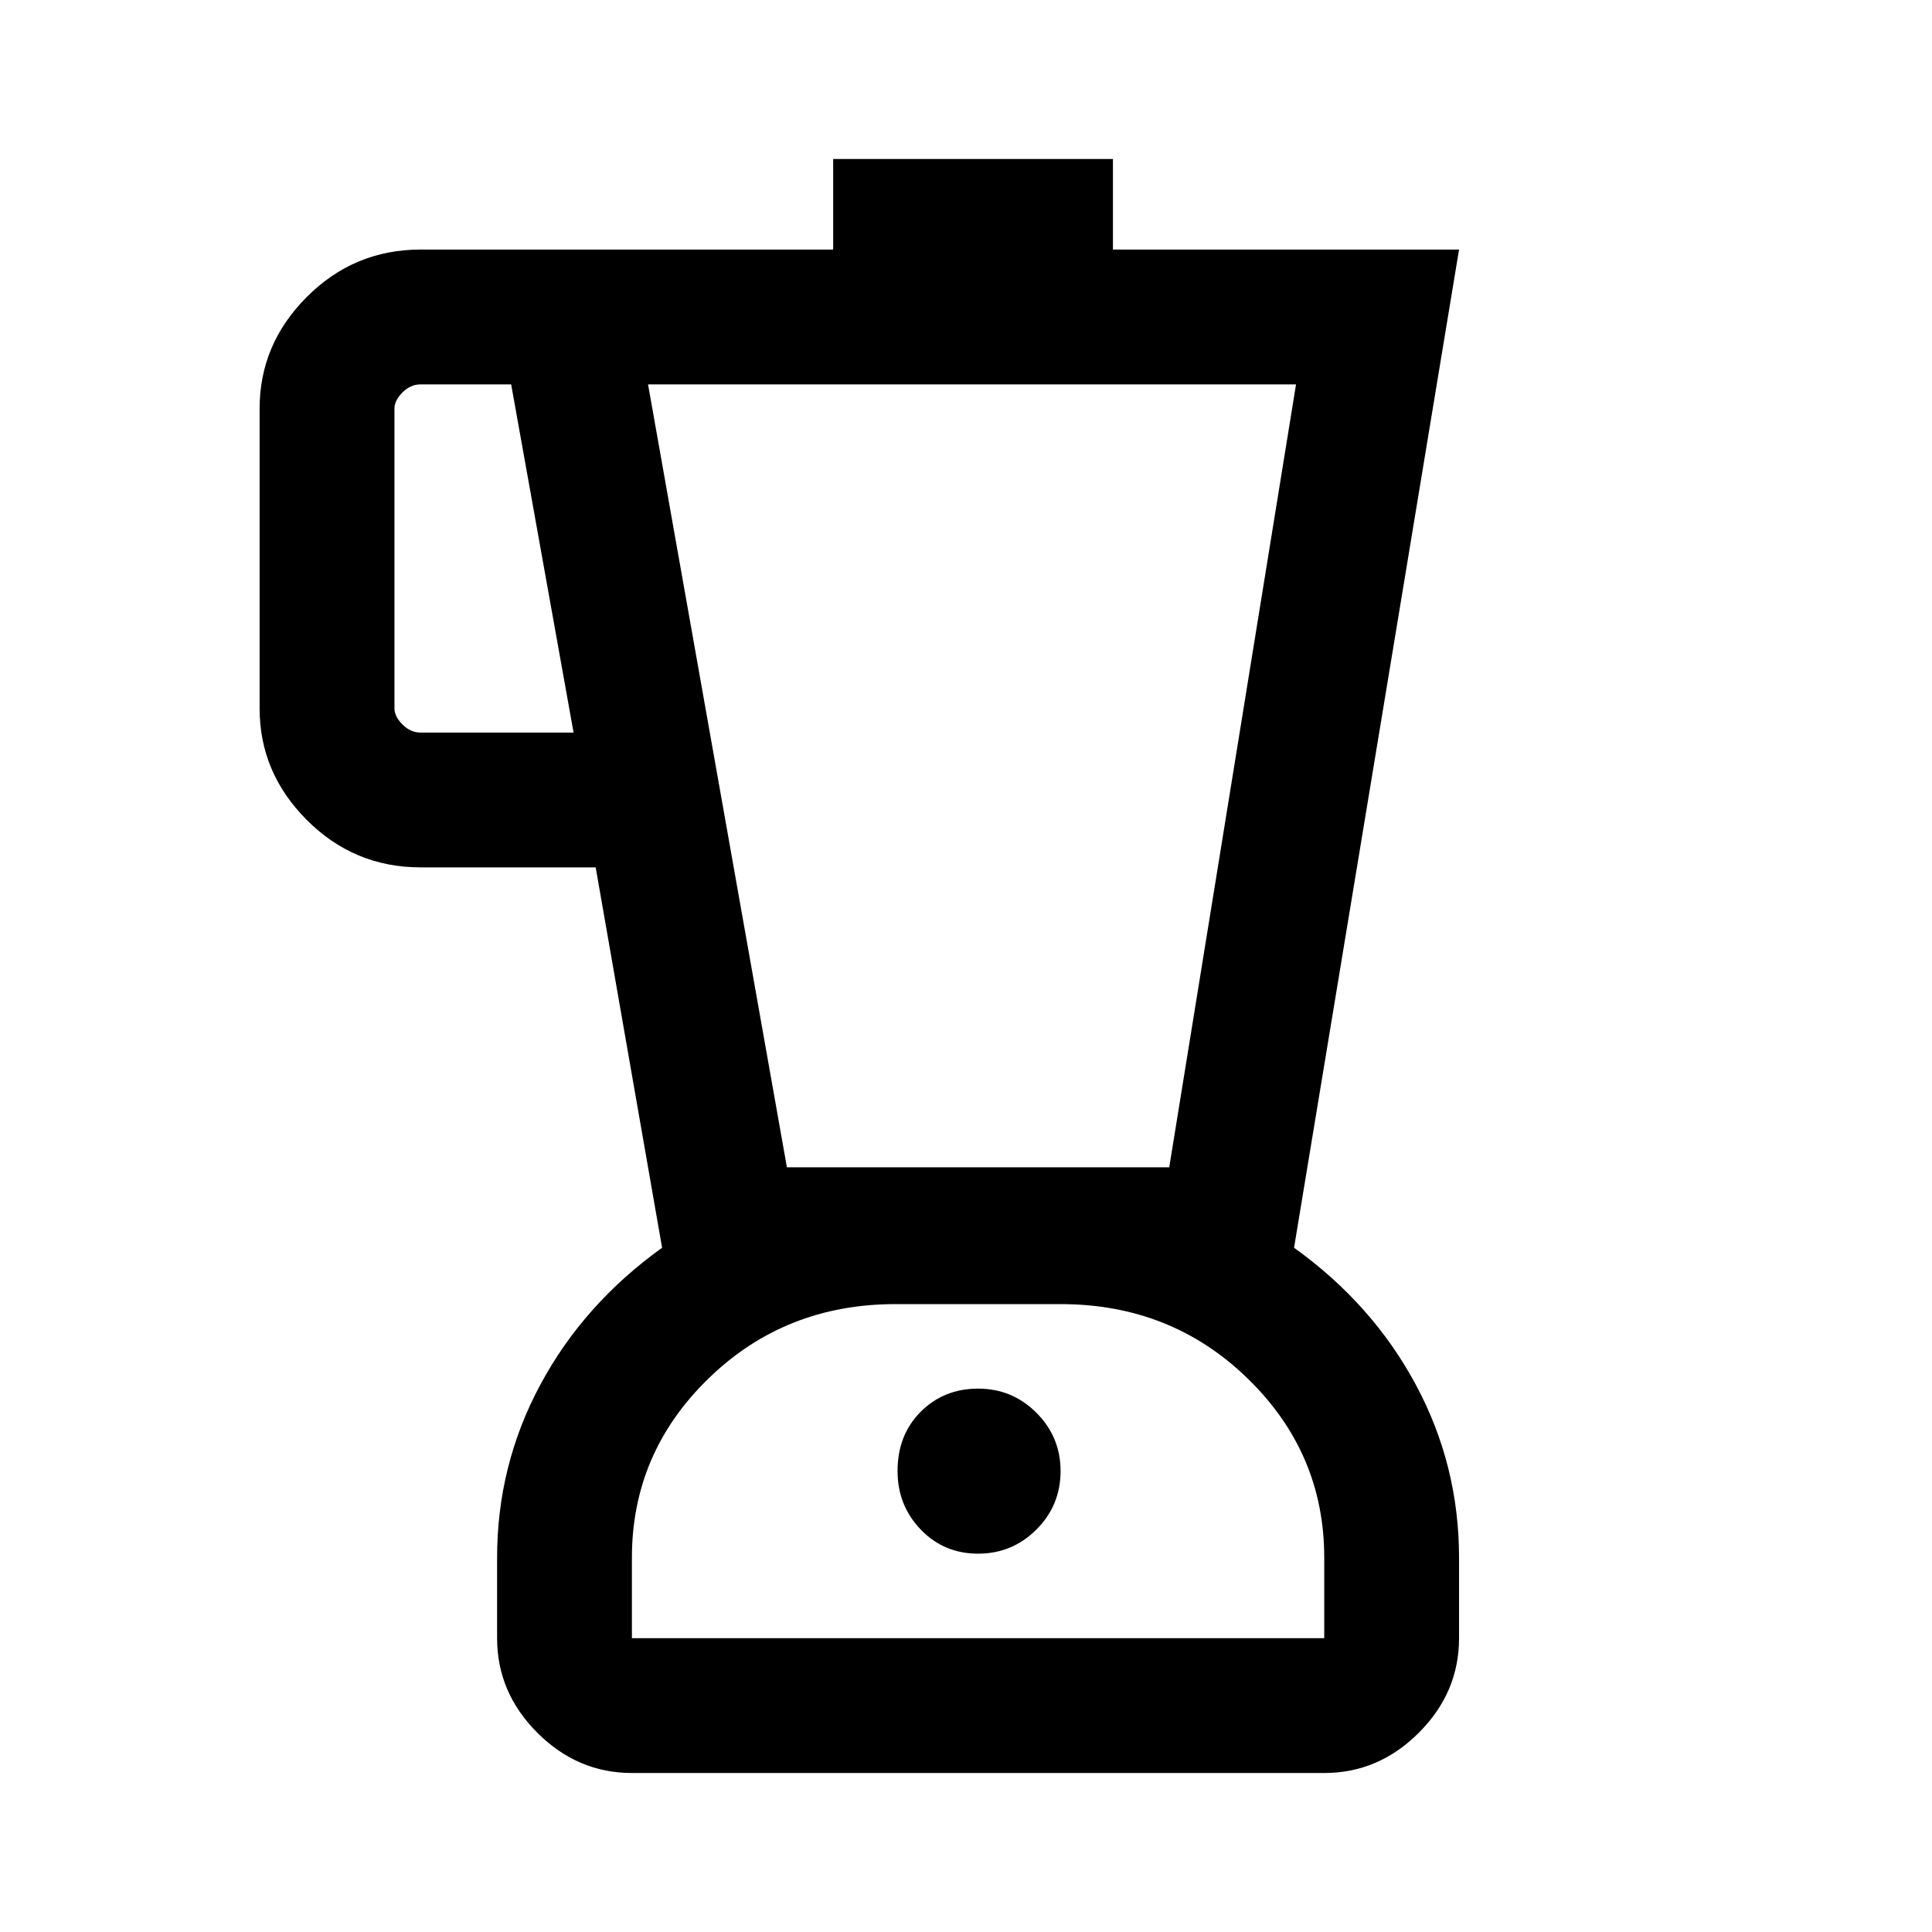 <svg xmlns="http://www.w3.org/2000/svg" height="40" width="40"><path d="M13.083 36.708q-1.125 0-1.958-.833t-.833-1.958V32.25q0-1.917.896-3.583.895-1.667 2.52-2.834l-1.375-7.875H8.708q-1.375 0-2.354-.979-.979-.979-.979-2.312V8.458q0-1.333.979-2.312.979-.979 2.354-.979h8.542V3.292h5.792v1.875h7.166l-3.416 20.666q1.625 1.167 2.52 2.834.896 1.666.896 3.583v1.667q0 1.125-.833 1.958t-1.958.833Zm-1.208-21.541-1.292-7.209H8.708q-.208 0-.375.167-.166.167-.166.333v6.209q0 .166.166.333.167.167.375.167Zm8.375 17q.708 0 1.208-.5t.5-1.209q0-.708-.5-1.208t-1.208-.5q-.708 0-1.188.479-.479.479-.479 1.229 0 .709.479 1.209.48.5 1.188.5Zm-3.958-8h7.916l2.625-16.209H13.417Zm-3.209 9.75h14.334V32.25q0-2.167-1.584-3.708Q24.25 27 21.958 27h-3.416q-2.292 0-3.875 1.542-1.584 1.541-1.584 3.708ZM20.25 27Z"/></svg>